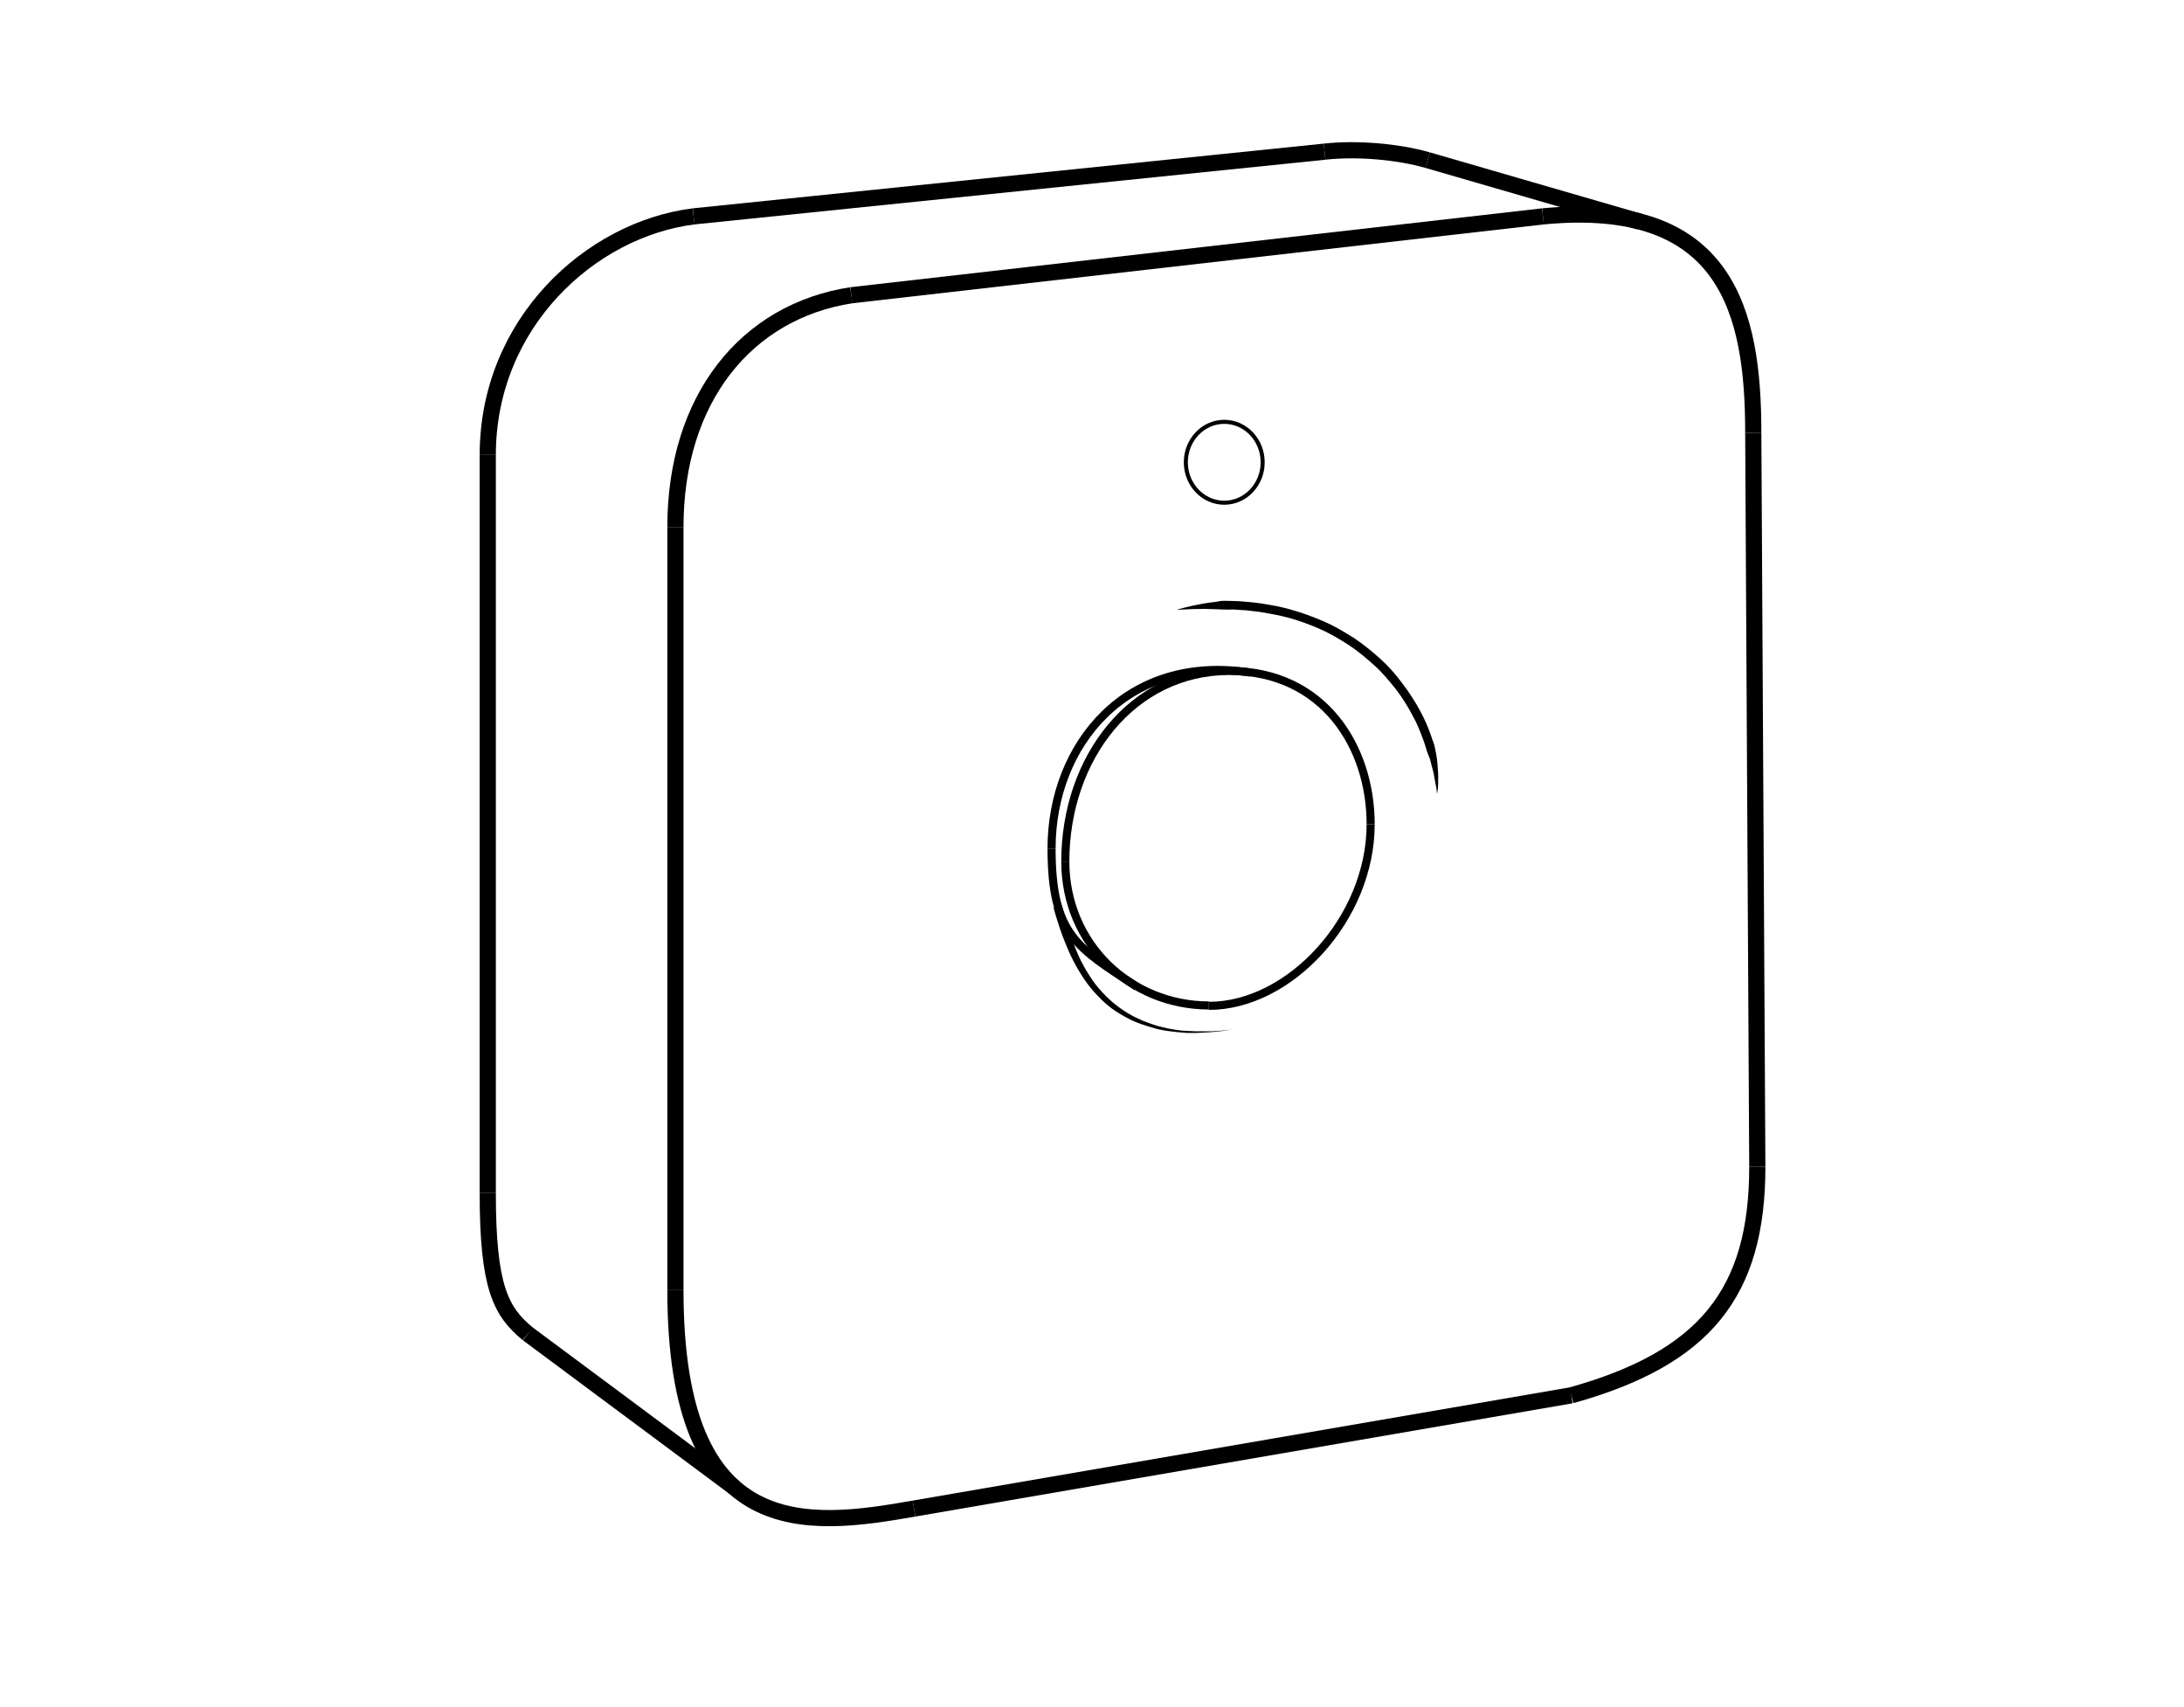 <?xml version="1.0" encoding="utf-8"?>
<!-- Generator: Adobe Illustrator 19.0.0, SVG Export Plug-In . SVG Version: 6.00 Build 0)  -->
<svg version="1.1" id="Layer_2" xmlns="http://www.w3.org/2000/svg" xmlns:xlink="http://www.w3.org/1999/xlink" x="0px" y="0px"
	 viewBox="0 0 540 422" style="enable-background:new 0 0 540 422;" xml:space="preserve">
<style type="text/css">
	.st0{fill:none;stroke:#000000;stroke-width:4;stroke-miterlimit:10;}
	.st1{fill:none;stroke:#000000;stroke-width:2;stroke-miterlimit:10;}
	.st2{fill:none;stroke:#000000;stroke-miterlimit:10;}
</style>
<line id="XMLID_1_" class="st0" x1="167" y1="130.3" x2="167" y2="319"/>
<line id="XMLID_7_" class="st0" x1="120.6" y1="112.5" x2="120.6" y2="295"/>
<line id="XMLID_8_" class="st0" x1="171.5" y1="53.5" x2="327.5" y2="37.5"/>
<line id="XMLID_9_" class="st0" x1="210.5" y1="73" x2="381.5" y2="53.5"/>
<line id="XMLID_10_" class="st0" x1="433.5" y1="107" x2="434.5" y2="288.5"/>
<line id="XMLID_11_" class="st0" x1="388.5" y1="345" x2="226" y2="373"/>
<line id="XMLID_12_" class="st0" x1="130.5" y1="329.8" x2="181.6" y2="367.8"/>
<path id="XMLID_13_" class="st0" d="M120.6,295c0,23.2,3.2,29.3,9.9,34.8"/>
<path id="XMLID_14_" class="st0" d="M167,319c0,63,32.8,58.6,59,54"/>
<path id="XMLID_15_" class="st0" d="M434.5,288.5c0,31.2-13,47.3-46,56.5"/>
<path id="XMLID_16_" class="st0" d="M167,130.3c0-31.7,17.5-53.3,43.5-57.3"/>
<path id="XMLID_17_" class="st0" d="M120.6,112.5c0-32.6,25.4-55.8,50.9-59"/>
<line id="XMLID_18_" class="st0" x1="353" y1="39.6" x2="405.4" y2="54.8"/>
<path id="XMLID_19_" class="st0" d="M433.5,107c0-29.6-6.3-57.9-52-53.5"/>
<path id="XMLID_20_" class="st0" d="M353,39.6c-7.3-2.1-17.4-3-25.5-2.1"/>
<path id="XMLID_21_" class="st1" d="M263.4,213c0-25.7,16.7-47.1,40.5-47.1"/>
<path id="XMLID_22_" class="st1" d="M338.9,203.8c0-19-11.5-37.9-35-37.9"/>
<path id="XMLID_23_" class="st1" d="M263.4,213c0,20.5,16.2,35.6,35.5,35.6"/>
<path id="XMLID_28_" class="st1" d="M260,209.8c0-25.7,18.6-48.3,49.1-43.5"/>
<path id="XMLID_27_" class="st1" d="M260,209.8c0,21.6,6.6,24.6,21.1,34.2"/>
<path id="XMLID_24_" class="st1" d="M338.9,203.8c0,23.3-20,44.9-40,44.9"/>
<ellipse id="XMLID_25_" class="st2" cx="302.7" cy="114.3" rx="9.5" ry="10"/>
<g id="XMLID_26_">
	<path id="XMLID_37_" d="M262.5,223.7c0,0,0.2,0.9,0.7,2.5c0.4,1.6,1,3.8,2,6.4c0.9,2.6,2.2,5.6,4.1,8.5c0.9,1.5,2,2.9,3.2,4.2
		c1.2,1.3,2.6,2.6,4.1,3.7c1.5,1.1,3.1,2.1,4.7,2.8c1.6,0.8,3.4,1.4,5,1.9c0.8,0.2,1.7,0.4,2.5,0.6c0.8,0.1,1.6,0.3,2.4,0.4
		c0.8,0.1,1.6,0.2,2.3,0.2c0.8,0,1.5,0.1,2.2,0.1c1.4,0,2.7,0,3.8,0c1.1-0.1,2.1-0.1,2.9-0.2c1.6-0.2,2.6-0.3,2.6-0.3
		s-0.9,0.1-2.6,0.4c-0.8,0.1-1.8,0.2-2.9,0.3c-1.1,0.1-2.4,0.1-3.8,0.2c-0.7,0-1.4,0-2.2,0c-0.8-0.1-1.5-0.1-2.4-0.2
		c-0.8-0.1-1.6-0.2-2.5-0.3c-0.8-0.1-1.7-0.3-2.6-0.5c-1.7-0.5-3.5-1-5.2-1.7c-1.7-0.7-3.4-1.7-5-2.7c-1.6-1.1-3-2.3-4.3-3.7
		c-1.3-1.3-2.5-2.8-3.5-4.3c-2-3-3.5-6-4.5-8.6c-1.1-2.6-1.8-4.9-2.3-6.5c-0.5-1.6-0.7-2.5-0.7-2.5L262.5,223.7z"/>
</g>
<g id="XMLID_29_">
	<path id="XMLID_39_" d="M355.3,196.3c0,0,0-0.3-0.1-1c0-0.3-0.1-0.7-0.2-1.2c-0.1-0.5-0.2-1-0.3-1.6c-0.1-0.6-0.2-1.3-0.4-2
		c-0.1-0.4-0.2-0.7-0.3-1.1c-0.1-0.4-0.2-0.8-0.3-1.2c-0.1-0.4-0.2-0.8-0.4-1.2c-0.2-0.4-0.3-0.9-0.5-1.3c-0.3-0.9-0.5-1.8-0.9-2.8
		c-0.7-1.9-1.5-4-2.7-6.1c-1.1-2.1-2.4-4.2-4-6.3c-1.6-2-3.3-4.1-5.3-5.9c-2-1.8-4.1-3.6-6.4-5.1c-2.3-1.5-4.7-2.9-7.2-4
		c-2.5-1.1-5-2-7.5-2.7c-2.5-0.7-5-1.1-7.3-1.5c-1.2-0.1-2.3-0.3-3.4-0.4c-1.1-0.1-2.2-0.1-3.2-0.2c-2.1,0.1-4-0.1-5.7-0.1
		c-1.7-0.1-3.2,0-4.4,0c-2.5,0.1-3.9,0.2-3.9,0.2s0.3-0.1,1-0.3c0.6-0.2,1.6-0.4,2.8-0.7c1.2-0.2,2.7-0.6,4.4-0.8
		c0.9-0.1,1.8-0.2,2.7-0.4c1-0.1,2,0,3.1,0c1.1,0,2.2,0.1,3.3,0.2c1.1,0.1,2.3,0.2,3.6,0.4c2.4,0.4,5,0.8,7.6,1.6
		c2.6,0.7,5.2,1.7,7.8,2.8c2.6,1.1,5.1,2.6,7.5,4.1c2.4,1.6,4.6,3.4,6.7,5.3c2.1,1.9,3.9,4,5.5,6.2c1.6,2.1,3,4.3,4.2,6.5
		c1.2,2.2,2.1,4.3,2.8,6.4c0.3,1,0.8,2,0.9,2.9c0.1,0.5,0.2,1,0.3,1.4c0.1,0.5,0.1,0.9,0.2,1.3c0.1,0.9,0.2,1.7,0.2,2.4
		c0.1,0.8,0.1,1.4,0.1,2.1c0,1.3,0,2.2-0.1,2.9C355.4,196,355.3,196.3,355.3,196.3z"/>
</g>
</svg>
